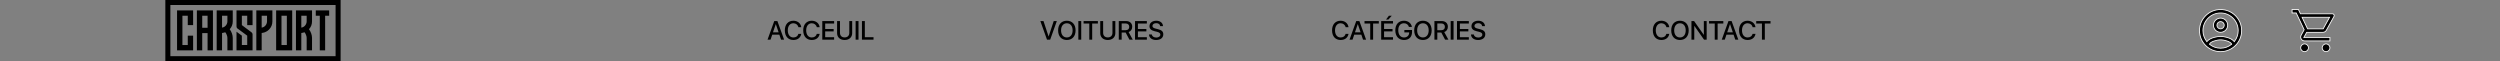 <svg width="1512" height="37" viewBox="0 0 1512 37" fill="none" xmlns="http://www.w3.org/2000/svg">
<rect x="0" y="0" width="1512" height="37" fill="#808080" stroke="none"/>
<path d="M116.798 6.293H107.084V30.456H116.798V21.564H113.56V27.234H110.322V9.514H113.56V15.185H116.798V6.293Z" fill="black"/>
<path fill-rule="evenodd" clip-rule="evenodd" d="M128.783 6.293H119.069V30.456H122.307V20.017H125.545V30.456H128.783V6.293ZM125.545 9.514V16.796H122.307V9.514H125.545Z" fill="black"/>
<path fill-rule="evenodd" clip-rule="evenodd" d="M140.768 6.293H131.054V30.456H134.292V19.953C134.896 19.888 135.544 19.738 136.235 19.502L136.267 19.534C136.656 20.028 136.958 20.586 137.174 21.209C137.411 21.811 137.53 22.391 137.53 22.949V30.456H140.768V22.949C140.768 22.047 140.606 21.145 140.283 20.243C139.959 19.319 139.505 18.46 138.922 17.665C140.153 16.355 140.768 14.777 140.768 12.929V6.293ZM134.292 9.514H137.53V12.929C137.53 13.423 137.433 13.896 137.239 14.347C137.066 14.798 136.818 15.195 136.494 15.539C135.911 16.183 135.177 16.57 134.292 16.699V9.514Z" fill="black"/>
<path d="M149.515 9.514V15.185H152.753V6.293H143.039V15.99C143.039 16.549 143.255 16.978 143.686 17.279L149.515 21.564V27.234H146.277V21.564L143.039 19.18V30.456H152.753V20.823C152.753 20.286 152.537 19.856 152.106 19.534L146.277 15.185V9.514H149.515Z" fill="black"/>
<path fill-rule="evenodd" clip-rule="evenodd" d="M164.738 6.293H155.024V30.456H158.262V19.953C158.867 19.888 159.525 19.738 160.237 19.502C161.144 19.158 161.954 18.632 162.666 17.923C162.796 17.794 162.871 17.708 162.893 17.665C164.123 16.355 164.738 14.777 164.738 12.929V6.293ZM158.262 9.514H161.5V12.929C161.5 13.423 161.403 13.896 161.209 14.347C161.036 14.798 160.788 15.195 160.464 15.539C159.881 16.183 159.147 16.57 158.262 16.699V9.514Z" fill="black"/>
<path fill-rule="evenodd" clip-rule="evenodd" d="M176.724 6.293H167.009V30.456H176.724V6.293ZM173.485 9.514V27.234H170.247V9.514H173.485Z" fill="black"/>
<path fill-rule="evenodd" clip-rule="evenodd" d="M188.709 6.293H178.994V30.456H182.232V19.953C182.837 19.888 183.484 19.738 184.175 19.502L184.208 19.534C184.596 20.028 184.898 20.586 185.114 21.209C185.352 21.811 185.47 22.391 185.47 22.949V30.456H188.709V22.949C188.709 22.047 188.547 21.145 188.223 20.243C187.899 19.319 187.446 18.46 186.863 17.665C188.093 16.355 188.709 14.777 188.709 12.929V6.293ZM182.232 9.514H185.47V12.929C185.47 13.423 185.373 13.896 185.179 14.347C185.006 14.798 184.758 15.195 184.434 15.539C183.851 16.183 183.117 16.57 182.232 16.699V9.514Z" fill="black"/>
<path d="M199.075 9.514V6.293H190.979V9.514H193.408V30.456H196.646V9.514H199.075Z" fill="black"/>
<path fill-rule="evenodd" clip-rule="evenodd" d="M100 0V37H206V0H100ZM103.036 33.98V3.02H202.964V33.98H103.036Z" fill="black"/>
<path d="M472.383 24H474.234L470.164 12.727H468.273L464.203 24H466.023L467.055 20.953H471.352L472.383 24ZM469.18 14.602H469.227L470.906 19.547H467.5L469.18 14.602ZM479.828 24.188C482.422 24.188 484.188 22.82 484.617 20.492H482.875C482.523 21.852 481.406 22.656 479.836 22.656C477.766 22.656 476.453 20.992 476.453 18.359C476.453 15.75 477.781 14.07 479.828 14.07C481.359 14.07 482.562 15.016 482.875 16.461H484.609C484.312 14.109 482.383 12.539 479.828 12.539C476.68 12.539 474.664 14.789 474.664 18.359C474.664 21.953 476.664 24.188 479.828 24.188ZM490.953 24.188C493.547 24.188 495.312 22.82 495.742 20.492H494C493.648 21.852 492.531 22.656 490.961 22.656C488.891 22.656 487.578 20.992 487.578 18.359C487.578 15.75 488.906 14.07 490.953 14.07C492.484 14.07 493.688 15.016 494 16.461H495.734C495.438 14.109 493.508 12.539 490.953 12.539C487.805 12.539 485.789 14.789 485.789 18.359C485.789 21.953 487.789 24.188 490.953 24.188ZM504.477 22.484H499.07V18.984H504.188V17.531H499.07V14.234H504.477V12.727H497.32V24H504.477V22.484ZM508.023 12.727H506.273V20.039C506.273 22.469 508.008 24.188 510.836 24.188C513.664 24.188 515.398 22.469 515.398 20.039V12.727H513.656V19.891C513.656 21.5 512.633 22.633 510.836 22.633C509.039 22.633 508.023 21.5 508.023 19.891V12.727ZM519.227 24V12.727H517.477V24H519.227ZM528.305 22.484H523.055V12.727H521.305V24H528.305V22.484Z" fill="black"/>
<path d="M635.141 24L639.164 12.727H637.297L634.219 22.031H634.172L631.102 12.727H629.203L633.227 24H635.141ZM645.227 12.539C641.977 12.539 639.945 14.781 639.945 18.367C639.945 21.953 641.977 24.188 645.227 24.188C648.469 24.188 650.508 21.953 650.508 18.367C650.508 14.781 648.469 12.539 645.227 12.539ZM645.227 14.078C647.367 14.078 648.711 15.734 648.711 18.367C648.711 20.992 647.367 22.648 645.227 22.648C643.086 22.648 641.734 20.992 641.734 18.367C641.734 15.734 643.086 14.078 645.227 14.078ZM653.93 24V12.727H652.18V24H653.93ZM660.555 24V14.234H664V12.727H655.352V14.234H658.805V24H660.555ZM667.18 12.727H665.43V20.039C665.43 22.469 667.164 24.188 669.992 24.188C672.82 24.188 674.555 22.469 674.555 20.039V12.727H672.812V19.891C672.812 21.5 671.789 22.633 669.992 22.633C668.195 22.633 667.18 21.5 667.18 19.891V12.727ZM678.383 14.195H680.789C682.141 14.195 682.961 14.961 682.961 16.219C682.961 17.508 682.188 18.25 680.836 18.25H678.383V14.195ZM678.383 19.664H680.789L683.086 24H685.102L682.578 19.391C683.953 18.93 684.766 17.695 684.766 16.172C684.766 14.07 683.32 12.727 681 12.727H676.633V24H678.383V19.664ZM693.617 22.484H688.211V18.984H693.328V17.531H688.211V14.234H693.617V12.727H686.461V24H693.617V22.484ZM694.914 20.859C695.023 22.898 696.711 24.188 699.211 24.188C701.883 24.188 703.562 22.867 703.562 20.758C703.562 19.109 702.602 18.18 700.289 17.633L699.047 17.328C697.594 16.969 697 16.5 697 15.703C697 14.703 697.93 14.016 699.289 14.016C700.648 14.016 701.578 14.695 701.68 15.82H703.383C703.328 13.875 701.695 12.539 699.312 12.539C696.906 12.539 695.211 13.875 695.211 15.82C695.211 17.391 696.172 18.359 698.242 18.859L699.703 19.211C701.164 19.57 701.781 20.094 701.781 20.969C701.781 21.977 700.758 22.711 699.336 22.711C697.852 22.711 696.766 21.977 696.641 20.859H694.914Z" fill="black"/>
<path d="M810.797 24.188C813.391 24.188 815.156 22.82 815.586 20.492H813.844C813.492 21.852 812.375 22.656 810.805 22.656C808.734 22.656 807.422 20.992 807.422 18.359C807.422 15.75 808.75 14.07 810.797 14.07C812.328 14.07 813.531 15.016 813.844 16.461H815.578C815.281 14.109 813.352 12.539 810.797 12.539C807.648 12.539 805.633 14.789 805.633 18.359C805.633 21.953 807.633 24.188 810.797 24.188ZM824.367 24H826.219L822.148 12.727H820.258L816.188 24H818.008L819.039 20.953H823.336L824.367 24ZM821.164 14.602H821.211L822.891 19.547H819.484L821.164 14.602ZM830.461 24V14.234H833.906V12.727H825.258V14.234H828.711V24H830.461ZM842.492 22.484H837.086V18.984H842.203V17.531H837.086V14.234H842.492V12.727H835.336V24H842.492V22.484ZM839.688 11.82L841.742 9.516H840.008L838.273 11.82H839.688ZM854 19.312V18.164H849.359V19.578H852.273V19.773C852.25 21.484 850.984 22.656 849.156 22.656C847.008 22.656 845.672 20.992 845.672 18.297C845.672 15.648 846.969 14.07 849.125 14.07C850.594 14.07 851.695 14.875 852.117 16.273H853.914C853.523 14.023 851.625 12.539 849.117 12.539C845.906 12.539 843.883 14.758 843.883 18.312C843.883 21.93 845.914 24.188 849.141 24.188C852.195 24.188 854 22.367 854 19.312ZM860.586 12.539C857.336 12.539 855.305 14.781 855.305 18.367C855.305 21.953 857.336 24.188 860.586 24.188C863.828 24.188 865.867 21.953 865.867 18.367C865.867 14.781 863.828 12.539 860.586 12.539ZM860.586 14.078C862.727 14.078 864.07 15.734 864.07 18.367C864.07 20.992 862.727 22.648 860.586 22.648C858.445 22.648 857.094 20.992 857.094 18.367C857.094 15.734 858.445 14.078 860.586 14.078ZM869.289 14.195H871.695C873.047 14.195 873.867 14.961 873.867 16.219C873.867 17.508 873.094 18.25 871.742 18.25H869.289V14.195ZM869.289 19.664H871.695L873.992 24H876.008L873.484 19.391C874.859 18.93 875.672 17.695 875.672 16.172C875.672 14.07 874.227 12.727 871.906 12.727H867.539V24H869.289V19.664ZM879.117 24V12.727H877.367V24H879.117ZM888.352 22.484H882.945V18.984H888.062V17.531H882.945V14.234H888.352V12.727H881.195V24H888.352V22.484ZM889.648 20.859C889.758 22.898 891.445 24.188 893.945 24.188C896.617 24.188 898.297 22.867 898.297 20.758C898.297 19.109 897.336 18.18 895.023 17.633L893.781 17.328C892.328 16.969 891.734 16.5 891.734 15.703C891.734 14.703 892.664 14.016 894.023 14.016C895.383 14.016 896.312 14.695 896.414 15.82H898.117C898.062 13.875 896.43 12.539 894.047 12.539C891.641 12.539 889.945 13.875 889.945 15.82C889.945 17.391 890.906 18.359 892.977 18.859L894.438 19.211C895.898 19.57 896.516 20.094 896.516 20.969C896.516 21.977 895.492 22.711 894.07 22.711C892.586 22.711 891.5 21.977 891.375 20.859H889.648Z" fill="black"/>
<path d="M1004.8 24.188C1007.39 24.188 1009.16 22.82 1009.59 20.492H1007.84C1007.49 21.852 1006.38 22.656 1004.8 22.656C1002.73 22.656 1001.42 20.992 1001.42 18.359C1001.42 15.75 1002.75 14.07 1004.8 14.07C1006.33 14.07 1007.53 15.016 1007.84 16.461H1009.58C1009.28 14.109 1007.35 12.539 1004.8 12.539C1001.65 12.539 999.633 14.789 999.633 18.359C999.633 21.953 1001.63 24.188 1004.8 24.188ZM1016.04 12.539C1012.79 12.539 1010.76 14.781 1010.76 18.367C1010.76 21.953 1012.79 24.188 1016.04 24.188C1019.28 24.188 1021.32 21.953 1021.32 18.367C1021.32 14.781 1019.28 12.539 1016.04 12.539ZM1016.04 14.078C1018.18 14.078 1019.52 15.734 1019.52 18.367C1019.52 20.992 1018.18 22.648 1016.04 22.648C1013.9 22.648 1012.55 20.992 1012.55 18.367C1012.55 15.734 1013.9 14.078 1016.04 14.078ZM1024.7 24V15.695H1024.77L1030.61 24H1032.19V12.727H1030.48V21.039H1030.42L1024.58 12.727H1022.99V24H1024.7ZM1038.82 24V14.234H1042.27V12.727H1033.62V14.234H1037.07V24H1038.82ZM1049.49 24H1051.34L1047.27 12.727H1045.38L1041.31 24H1043.13L1044.16 20.953H1048.46L1049.49 24ZM1046.29 14.602H1046.34L1048.02 19.547H1044.61L1046.29 14.602ZM1056.94 24.188C1059.53 24.188 1061.3 22.82 1061.73 20.492H1059.98C1059.63 21.852 1058.52 22.656 1056.95 22.656C1054.88 22.656 1053.56 20.992 1053.56 18.359C1053.56 15.75 1054.89 14.07 1056.94 14.07C1058.47 14.07 1059.67 15.016 1059.98 16.461H1061.72C1061.42 14.109 1059.49 12.539 1056.94 12.539C1053.79 12.539 1051.77 14.789 1051.77 18.359C1051.77 21.953 1053.77 24.188 1056.94 24.188ZM1067.37 24V14.234H1070.81V12.727H1062.16V14.234H1065.62V24H1067.37Z" fill="black"/>
<path d="M1336.37 26.556L1336.28 26.736L1336.44 26.86C1338.25 28.298 1340.52 29.15 1343 29.15C1345.48 29.15 1347.75 28.298 1349.56 26.86L1349.72 26.737L1349.64 26.558C1349.47 26.199 1349.1 25.876 1348.65 25.597C1348.2 25.312 1347.62 25.053 1347 24.832C1345.75 24.393 1344.26 24.1 1343 24.1C1341.74 24.1 1340.25 24.393 1339.01 24.832C1338.38 25.053 1337.81 25.312 1337.35 25.597C1336.9 25.876 1336.54 26.198 1336.37 26.556ZM1351.07 24.938L1351.28 25.182L1351.47 24.93C1352.82 23.148 1353.65 20.924 1353.65 18.5C1353.65 12.629 1348.87 7.85 1343 7.85C1337.13 7.85 1332.35 12.629 1332.35 18.5C1332.35 20.924 1333.18 23.148 1334.53 24.93L1334.72 25.182L1334.93 24.938C1335.81 23.865 1337.34 23.126 1338.92 22.656C1340.5 22.188 1342.08 22 1343 22C1343.92 22 1345.5 22.188 1347.08 22.656C1348.66 23.126 1350.19 23.865 1351.07 24.938ZM1330.25 18.5C1330.25 11.462 1335.96 5.75 1343 5.75C1350.04 5.75 1355.75 11.462 1355.75 18.5C1355.75 25.538 1350.04 31.25 1343 31.25C1335.96 31.25 1330.25 25.538 1330.25 18.5ZM1338.7 15.25C1338.7 12.866 1340.62 10.95 1343 10.95C1345.38 10.95 1347.3 12.866 1347.3 15.25C1347.3 17.634 1345.38 19.55 1343 19.55C1340.62 19.55 1338.7 17.634 1338.7 15.25ZM1340.8 15.25C1340.8 16.467 1341.78 17.45 1343 17.45C1344.22 17.45 1345.2 16.467 1345.2 15.25C1345.2 14.033 1344.22 13.05 1343 13.05C1341.78 13.05 1340.8 14.033 1340.8 15.25Z" fill="black" stroke="white" stroke-width="0.5"/>
<path d="M1406.96 18.34L1406.96 18.341C1406.56 19.068 1405.79 19.55 1404.91 19.55H1395.23H1395.08L1395.01 19.68L1393.58 22.28L1393.37 22.65H1393.8H1409.14V24.75H1393.8C1392.01 24.75 1390.88 22.837 1391.74 21.259C1391.74 21.259 1391.74 21.259 1391.74 21.259L1393.5 18.088L1393.56 17.976L1393.5 17.86L1388.82 7.993L1388.76 7.85H1388.6H1386.25V5.75H1390.09L1391.24 8.206L1391.31 8.35H1391.47H1410.7C1411.5 8.35 1412 9.211 1411.62 9.902L1411.62 9.903L1406.96 18.34ZM1392.71 10.45H1392.31L1392.48 10.807L1395.56 17.307L1395.63 17.45H1395.79H1404.91H1405.06L1405.13 17.321L1408.71 10.821L1408.92 10.45H1408.49H1392.71ZM1391.46 28.9C1391.46 27.606 1392.51 26.55 1393.8 26.55C1395.09 26.55 1396.15 27.608 1396.15 28.9C1396.15 30.192 1395.09 31.25 1393.8 31.25C1392.51 31.25 1391.46 30.194 1391.46 28.9ZM1404.46 28.9C1404.46 27.606 1405.5 26.55 1406.79 26.55C1408.08 26.55 1409.14 27.608 1409.14 28.9C1409.14 30.192 1408.08 31.25 1406.79 31.25C1405.5 31.25 1404.46 30.194 1404.46 28.9Z" fill="black" stroke="white" stroke-width="0.5"/>
</svg>
